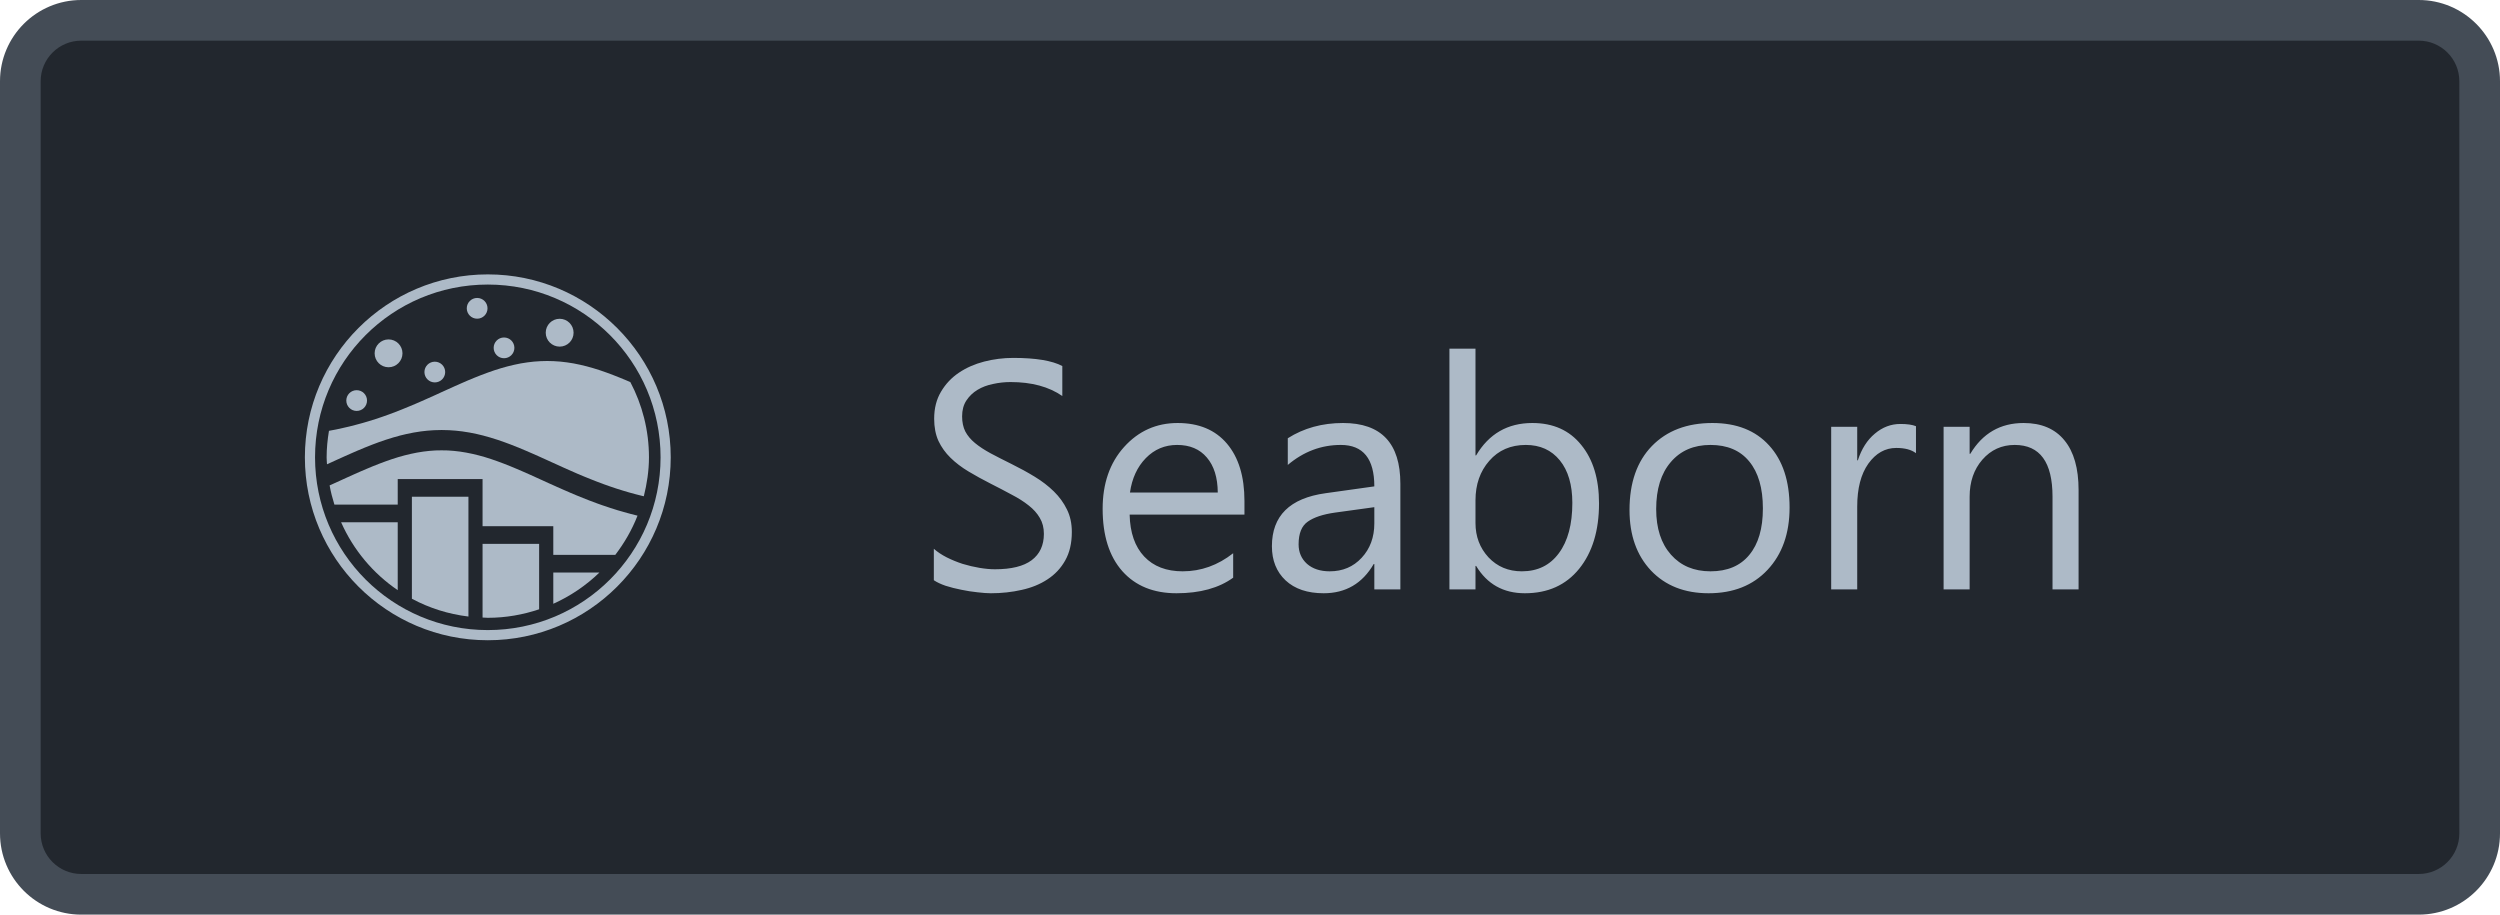 <svg width="123" height="45" viewBox="0 0 123 45" fill="none" xmlns="http://www.w3.org/2000/svg">
<path d="M1 4C1 2.343 2.343 1 4 1H119C120.657 1 122 2.343 122 4V41C122 42.657 120.657 44 119 44H4C2.343 44 1 42.657 1 41V4Z" fill="#22272E"/>
<g clip-path="url(#clip0)">
<path d="M24 13.5C19.032 13.5 15 17.532 15 22.5C15 27.468 19.032 31.5 24 31.5C28.968 31.5 33 27.468 33 22.5C33 17.532 28.968 13.5 24 13.5V13.5ZM24 14C28.698 14 32.5 17.802 32.5 22.5C32.5 27.198 28.698 31 24 31C19.302 31 15.5 27.198 15.5 22.5C15.5 17.802 19.302 14 24 14V14Z" fill="#ADBAC7"/>
<path d="M21.728 22.157L21.426 22.162L21.125 22.184L20.823 22.219L20.518 22.268L20.214 22.33L19.907 22.404L19.599 22.49L19.289 22.588L18.976 22.697L18.662 22.814L18.346 22.939L18.028 23.072L17.708 23.209L17.388 23.351L17.064 23.497L16.742 23.644L16.416 23.792L16.217 23.882C16.274 24.205 16.358 24.52 16.453 24.828H19.568V23.57H23.742V25.888H27.222V27.301H30.271C30.719 26.715 31.093 26.07 31.366 25.371L31.354 25.367C31.351 25.366 31.347 25.366 31.344 25.365L31.02 25.283C31.017 25.282 31.013 25.28 31.01 25.279L30.684 25.191C30.681 25.191 30.68 25.188 30.677 25.187L30.351 25.094C30.348 25.093 30.346 25.091 30.343 25.09L30.017 24.988C30.014 24.987 30.012 24.985 30.009 24.984L29.685 24.875C29.682 24.874 29.678 24.874 29.675 24.873L29.351 24.758C29.349 24.757 29.346 24.755 29.343 24.754L29.02 24.633C29.017 24.632 29.014 24.632 29.012 24.631L28.686 24.502C28.684 24.501 28.682 24.501 28.68 24.5L28.356 24.368C28.354 24.367 28.352 24.366 28.35 24.366L28.026 24.229C28.024 24.228 28.022 24.226 28.02 24.225L27.696 24.085C27.695 24.084 27.694 24.083 27.692 24.083L27.368 23.94L27.366 23.938L27.04 23.792H27.038L26.715 23.644L26.391 23.497L26.069 23.351L25.747 23.209L25.429 23.072L25.11 22.939L24.794 22.814L24.48 22.697L24.168 22.588L23.858 22.49L23.549 22.404L23.243 22.33L22.936 22.268L22.634 22.219L22.331 22.184L22.029 22.162L21.728 22.157Z" fill="#ADBAC7"/>
<path d="M26.921 17.761L26.597 17.769L26.271 17.791L25.948 17.829L25.623 17.88L25.298 17.947L24.974 18.025L24.65 18.116L24.324 18.218L24 18.331L23.676 18.452L23.35 18.581L23.026 18.715L22.702 18.856L22.376 19L22.052 19.147L21.728 19.293L21.404 19.442L21.078 19.588L20.754 19.732L20.43 19.873L20.104 20.009L19.78 20.142L19.456 20.269L19.13 20.392L18.806 20.507L18.482 20.616L18.157 20.718L17.832 20.814L17.509 20.901L17.183 20.985L16.859 21.059L16.535 21.13L16.209 21.192L16.185 21.196C16.115 21.621 16.07 22.055 16.07 22.5C16.07 22.616 16.082 22.729 16.088 22.843L16.328 22.734L16.652 22.586C16.652 22.586 16.653 22.586 16.654 22.586L16.978 22.439C16.979 22.439 16.98 22.438 16.982 22.437L17.305 22.295C17.307 22.294 17.308 22.294 17.309 22.293L17.633 22.152C17.636 22.152 17.639 22.151 17.641 22.151L17.965 22.014C17.968 22.013 17.97 22.012 17.973 22.012L18.297 21.883C18.3 21.882 18.303 21.881 18.307 21.879L18.631 21.758C18.635 21.757 18.639 21.756 18.642 21.754L18.968 21.641C18.972 21.64 18.976 21.638 18.98 21.637L19.306 21.536C19.311 21.534 19.315 21.532 19.32 21.53L19.646 21.44C19.651 21.438 19.656 21.436 19.661 21.434L19.987 21.356C19.993 21.355 19.999 21.353 20.005 21.352L20.331 21.286C20.337 21.284 20.344 21.283 20.35 21.282L20.674 21.231C20.681 21.23 20.688 21.229 20.696 21.227L21.021 21.19C21.029 21.189 21.036 21.189 21.043 21.188L21.369 21.165C21.377 21.165 21.384 21.165 21.392 21.165L21.716 21.157C21.724 21.157 21.732 21.157 21.74 21.157L22.064 21.165C22.072 21.165 22.079 21.165 22.087 21.165L22.411 21.188C22.419 21.189 22.427 21.189 22.434 21.19L22.759 21.227C22.766 21.229 22.773 21.23 22.78 21.231L23.106 21.282C23.112 21.283 23.119 21.284 23.125 21.286L23.449 21.352C23.456 21.353 23.462 21.355 23.469 21.356L23.793 21.434C23.799 21.436 23.805 21.438 23.81 21.44L24.134 21.53C24.14 21.532 24.145 21.534 24.15 21.536L24.474 21.637C24.479 21.638 24.483 21.64 24.488 21.641L24.812 21.754C24.816 21.756 24.819 21.757 24.823 21.758L25.149 21.879C25.152 21.881 25.154 21.882 25.157 21.883L25.483 22.012C25.486 22.012 25.488 22.013 25.491 22.014L25.815 22.151C25.817 22.151 25.819 22.152 25.821 22.152L26.145 22.293C26.147 22.294 26.148 22.294 26.151 22.295L26.474 22.437C26.476 22.438 26.477 22.439 26.478 22.439L26.802 22.586C26.803 22.586 26.804 22.586 26.804 22.586L27.128 22.734L27.452 22.88L27.774 23.027L28.096 23.169L28.416 23.31L28.736 23.444L29.055 23.573L29.373 23.698L29.689 23.817L30.007 23.93L30.321 24.036L30.637 24.135L30.954 24.229L31.268 24.315L31.584 24.395L31.676 24.416C31.829 23.801 31.929 23.164 31.929 22.5C31.929 21.163 31.596 19.905 31.014 18.801L30.817 18.715L30.493 18.581L30.167 18.452L29.843 18.331L29.519 18.218L29.193 18.116L28.869 18.025L28.545 17.947L28.219 17.88L27.895 17.829L27.571 17.791L27.245 17.769L26.921 17.761Z" fill="#ADBAC7"/>
<path d="M17.548 20.218C17.83 20.218 18.058 19.989 18.058 19.707C18.058 19.426 17.83 19.197 17.548 19.197C17.266 19.197 17.038 19.426 17.038 19.707C17.038 19.989 17.266 20.218 17.548 20.218Z" fill="#ADBAC7"/>
<path d="M19.117 18.069C19.496 18.069 19.802 17.762 19.802 17.384C19.802 17.006 19.496 16.699 19.117 16.699C18.739 16.699 18.432 17.006 18.432 17.384C18.432 17.762 18.739 18.069 19.117 18.069Z" fill="#ADBAC7"/>
<path d="M21.393 18.815C21.674 18.815 21.903 18.587 21.903 18.305C21.903 18.023 21.674 17.795 21.393 17.795C21.111 17.795 20.882 18.023 20.882 18.305C20.882 18.587 21.111 18.815 21.393 18.815Z" fill="#ADBAC7"/>
<path d="M23.476 15.68C23.758 15.68 23.986 15.451 23.986 15.169C23.986 14.887 23.758 14.659 23.476 14.659C23.194 14.659 22.965 14.887 22.965 15.169C22.965 15.451 23.194 15.68 23.476 15.68Z" fill="#ADBAC7"/>
<path d="M27.535 17.054C27.914 17.054 28.22 16.748 28.22 16.369C28.22 15.991 27.914 15.684 27.535 15.684C27.157 15.684 26.85 15.991 26.85 16.369C26.85 16.748 27.157 17.054 27.535 17.054Z" fill="#ADBAC7"/>
<path d="M24.798 17.625C25.08 17.625 25.308 17.396 25.308 17.114C25.308 16.833 25.08 16.604 24.798 16.604C24.516 16.604 24.288 16.833 24.288 17.114C24.288 17.396 24.516 17.625 24.798 17.625Z" fill="#ADBAC7"/>
<path d="M16.785 25.697V25.701C17.386 27.056 18.354 28.212 19.568 29.036V25.697L16.785 25.697Z" fill="#ADBAC7"/>
<path d="M20.265 24.438V29.458C21.111 29.913 22.051 30.214 23.047 30.334V24.438H20.265Z" fill="#ADBAC7"/>
<path d="M23.742 26.757V30.383C23.829 30.386 23.913 30.396 24 30.396C24.884 30.396 25.732 30.244 26.525 29.977V26.757L23.742 26.757Z" fill="#ADBAC7"/>
<path d="M27.222 28.17V29.706C28.067 29.327 28.834 28.805 29.49 28.17H27.222Z" fill="#ADBAC7"/>
</g>
<path d="M45.945 28.547V27C46.122 27.156 46.333 27.297 46.578 27.422C46.828 27.547 47.089 27.654 47.359 27.742C47.635 27.826 47.911 27.891 48.188 27.938C48.464 27.984 48.719 28.008 48.953 28.008C49.76 28.008 50.362 27.859 50.758 27.562C51.159 27.26 51.359 26.828 51.359 26.266C51.359 25.963 51.292 25.701 51.156 25.477C51.026 25.253 50.844 25.049 50.609 24.867C50.375 24.68 50.096 24.503 49.773 24.336C49.456 24.164 49.112 23.984 48.742 23.797C48.352 23.599 47.987 23.398 47.648 23.195C47.31 22.992 47.016 22.768 46.766 22.523C46.516 22.279 46.318 22.003 46.172 21.695C46.031 21.383 45.961 21.018 45.961 20.602C45.961 20.091 46.073 19.648 46.297 19.273C46.521 18.893 46.815 18.581 47.18 18.336C47.544 18.091 47.958 17.909 48.422 17.789C48.891 17.669 49.367 17.609 49.852 17.609C50.956 17.609 51.76 17.742 52.266 18.008V19.484C51.604 19.026 50.755 18.797 49.719 18.797C49.432 18.797 49.146 18.828 48.859 18.891C48.573 18.948 48.318 19.044 48.094 19.18C47.87 19.315 47.688 19.49 47.547 19.703C47.406 19.917 47.336 20.177 47.336 20.484C47.336 20.771 47.388 21.018 47.492 21.227C47.602 21.435 47.76 21.625 47.969 21.797C48.177 21.969 48.43 22.135 48.727 22.297C49.029 22.458 49.375 22.635 49.766 22.828C50.167 23.026 50.547 23.234 50.906 23.453C51.266 23.672 51.581 23.914 51.852 24.18C52.122 24.445 52.336 24.74 52.492 25.062C52.654 25.385 52.734 25.755 52.734 26.172C52.734 26.724 52.625 27.193 52.406 27.578C52.193 27.958 51.901 28.268 51.531 28.508C51.167 28.747 50.745 28.919 50.266 29.023C49.786 29.133 49.281 29.188 48.75 29.188C48.573 29.188 48.354 29.172 48.094 29.141C47.833 29.115 47.568 29.073 47.297 29.016C47.026 28.963 46.768 28.898 46.523 28.82C46.284 28.737 46.091 28.646 45.945 28.547ZM61.227 25.32H55.578C55.599 26.211 55.839 26.898 56.297 27.383C56.755 27.867 57.385 28.109 58.188 28.109C59.089 28.109 59.917 27.812 60.672 27.219V28.422C59.969 28.932 59.039 29.188 57.883 29.188C56.753 29.188 55.865 28.826 55.219 28.102C54.573 27.372 54.25 26.349 54.25 25.031C54.25 23.787 54.602 22.773 55.305 21.992C56.013 21.206 56.891 20.812 57.938 20.812C58.984 20.812 59.794 21.151 60.367 21.828C60.94 22.505 61.227 23.445 61.227 24.648V25.32ZM59.914 24.234C59.909 23.495 59.729 22.919 59.375 22.508C59.026 22.096 58.539 21.891 57.914 21.891C57.31 21.891 56.797 22.107 56.375 22.539C55.953 22.971 55.693 23.537 55.594 24.234H59.914ZM68.898 29H67.617V27.75H67.586C67.029 28.708 66.208 29.188 65.125 29.188C64.328 29.188 63.703 28.977 63.25 28.555C62.802 28.133 62.578 27.573 62.578 26.875C62.578 25.38 63.458 24.51 65.219 24.266L67.617 23.93C67.617 22.57 67.068 21.891 65.969 21.891C65.005 21.891 64.135 22.219 63.359 22.875V21.562C64.146 21.062 65.052 20.812 66.078 20.812C67.958 20.812 68.898 21.807 68.898 23.797V29ZM67.617 24.953L65.688 25.219C65.094 25.302 64.646 25.451 64.344 25.664C64.042 25.872 63.891 26.245 63.891 26.781C63.891 27.172 64.029 27.492 64.305 27.742C64.586 27.987 64.958 28.109 65.422 28.109C66.057 28.109 66.581 27.888 66.992 27.445C67.409 26.997 67.617 26.432 67.617 25.75V24.953ZM72.625 27.844H72.594V29H71.312V17.156H72.594V22.406H72.625C73.255 21.344 74.177 20.812 75.391 20.812C76.417 20.812 77.219 21.172 77.797 21.891C78.38 22.604 78.672 23.562 78.672 24.766C78.672 26.104 78.346 27.177 77.695 27.984C77.044 28.787 76.154 29.188 75.023 29.188C73.966 29.188 73.167 28.74 72.625 27.844ZM72.594 24.617V25.734C72.594 26.396 72.807 26.958 73.234 27.422C73.667 27.88 74.213 28.109 74.875 28.109C75.651 28.109 76.258 27.812 76.695 27.219C77.138 26.625 77.359 25.799 77.359 24.742C77.359 23.852 77.154 23.154 76.742 22.648C76.331 22.143 75.773 21.891 75.07 21.891C74.326 21.891 73.727 22.151 73.273 22.672C72.82 23.188 72.594 23.836 72.594 24.617ZM84.062 29.188C82.88 29.188 81.935 28.815 81.227 28.07C80.523 27.32 80.172 26.328 80.172 25.094C80.172 23.75 80.539 22.701 81.273 21.945C82.008 21.19 83 20.812 84.25 20.812C85.443 20.812 86.372 21.18 87.039 21.914C87.711 22.648 88.047 23.667 88.047 24.969C88.047 26.245 87.685 27.268 86.961 28.039C86.242 28.805 85.276 29.188 84.062 29.188ZM84.156 21.891C83.333 21.891 82.682 22.172 82.203 22.734C81.724 23.292 81.484 24.062 81.484 25.047C81.484 25.995 81.727 26.742 82.211 27.289C82.695 27.836 83.344 28.109 84.156 28.109C84.984 28.109 85.62 27.841 86.062 27.305C86.51 26.768 86.734 26.005 86.734 25.016C86.734 24.016 86.51 23.245 86.062 22.703C85.62 22.162 84.984 21.891 84.156 21.891ZM94.266 22.297C94.042 22.125 93.719 22.039 93.297 22.039C92.75 22.039 92.292 22.297 91.922 22.812C91.557 23.328 91.375 24.031 91.375 24.922V29H90.094V21H91.375V22.648H91.406C91.588 22.086 91.867 21.648 92.242 21.336C92.617 21.018 93.037 20.859 93.5 20.859C93.833 20.859 94.088 20.896 94.266 20.969V22.297ZM102.266 29H100.984V24.438C100.984 22.74 100.365 21.891 99.125 21.891C98.484 21.891 97.953 22.133 97.531 22.617C97.115 23.096 96.906 23.703 96.906 24.438V29H95.625V21H96.906V22.328H96.938C97.542 21.318 98.417 20.812 99.562 20.812C100.438 20.812 101.107 21.096 101.57 21.664C102.034 22.227 102.266 23.042 102.266 24.109V29Z" fill="#ADBAC7"/>
<path d="M4 2H119V0H4V2ZM121 4V41H123V4H121ZM119 43H4V45H119V43ZM2 41V4H0V41H2ZM4 43C2.895 43 2 42.105 2 41H0C0 43.209 1.791 45 4 45V43ZM121 41C121 42.105 120.105 43 119 43V45C121.209 45 123 43.209 123 41H121ZM119 2C120.105 2 121 2.895 121 4H123C123 1.791 121.209 0 119 0V2ZM4 0C1.791 0 0 1.791 0 4H2C2 2.895 2.895 2 4 2V0Z" fill="#444C56"/>
<defs>
<clipPath id="clip0">
<rect width="18" height="18" fill="white" transform="translate(15 13.5)"/>
</clipPath>
</defs>
</svg>
